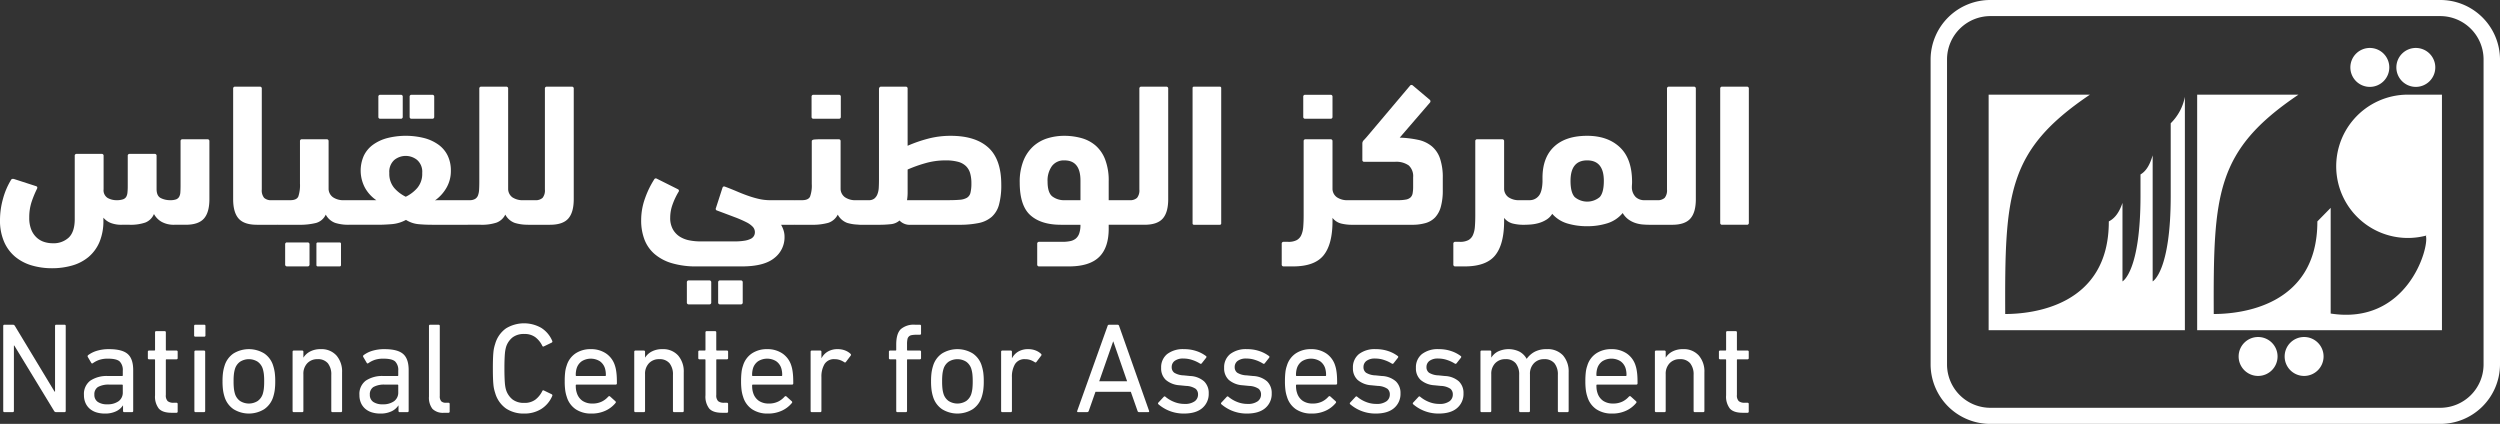 <svg xmlns="http://www.w3.org/2000/svg" xmlns:xlink="http://www.w3.org/1999/xlink" width="849.4" height="144.022" viewBox="0 0 849.4 144.022">
  <rect x="0" y="0" width="849.4" height="144.022" fill="#333333" stroke="none"/>
  <defs>
    <clipPath id="clip-path">
      <rect id="Rectangle_1725" data-name="Rectangle 1725" width="849.4" height="144.022" fill="#fff"/>
    </clipPath>
  </defs>
  <g id="Group_3949" data-name="Group 3949" transform="translate(0 0)">
    <g id="Group_3948" data-name="Group 3948" transform="translate(0 0)" clip-path="url(#clip-path)">
      <path id="Path_6649" data-name="Path 6649" d="M70.454,29.442H62.035a.61.61,0,0,0-.689.689V45.175c0,.919-.026,1.691-.069,2.313A3.5,3.5,0,0,1,60.862,49a2.022,2.022,0,0,1-1.035.861,5.6,5.6,0,0,1-2,.276,6.964,6.964,0,0,1-3.21-.723Q53.2,48.694,53.2,46.348V35.1a.611.611,0,0,0-.691-.691H44.094a.611.611,0,0,0-.691.691V45.244a21.487,21.487,0,0,1-.1,2.313,3.511,3.511,0,0,1-.447,1.482,2.069,2.069,0,0,1-1.139.828,6.536,6.536,0,0,1-2.1.276,6.19,6.19,0,0,1-3.036-.759,3.074,3.074,0,0,1-1.381-2.967V35.1a.611.611,0,0,0-.689-.691H26.084a.61.61,0,0,0-.691.691V56.56q0,4.277-2,6.245a7.54,7.54,0,0,1-5.521,1.966,9.437,9.437,0,0,1-2.864-.448,6.827,6.827,0,0,1-2.552-1.483,7.4,7.4,0,0,1-1.829-2.692,10.566,10.566,0,0,1-.689-4.071,16.768,16.768,0,0,1,.828-5.45,34.937,34.937,0,0,1,1.8-4.347.9.9,0,0,0,.1-.519c-.024-.159-.151-.284-.379-.378L4.831,42.966q-.759-.207-1.037.207A24.763,24.763,0,0,0,1,49.728a26.9,26.9,0,0,0-1,7.109,18.116,18.116,0,0,0,1.414,7.486,13.728,13.728,0,0,0,3.83,5.106,15.766,15.766,0,0,0,5.625,2.9,24.27,24.27,0,0,0,6.8.931,24.555,24.555,0,0,0,6.867-.931,15.083,15.083,0,0,0,5.554-2.9,13.551,13.551,0,0,0,3.692-5.037,18.428,18.428,0,0,0,1.347-7.417v-.9a6.125,6.125,0,0,0,2.483,1.794,9.84,9.84,0,0,0,3.725.622h2.692a15.249,15.249,0,0,0,5.347-.759,5.253,5.253,0,0,0,2.933-2.9,6.831,6.831,0,0,0,2.588,2.657,8.527,8.527,0,0,0,4.383,1H63.07q4.347,0,6.212-2.1T71.145,49.8V30.131a.611.611,0,0,0-.691-.689" transform="translate(0 17.876)" fill="#fff"/>
      <path id="Path_6650" data-name="Path 6650" d="M68.561,58.7V51.943a.611.611,0,0,0-.691-.691h-6.9a.609.609,0,0,0-.688.691V58.7a.609.609,0,0,0,.688.691h6.9a.612.612,0,0,0,.691-.691" transform="translate(36.601 31.118)" fill="#fff"/>
      <path id="Rectangle_1723" data-name="Rectangle 1723" d="M.429,0H7.922a.429.429,0,0,1,.429.429V7.712a.43.43,0,0,1-.43.43H.43A.43.43,0,0,1,0,7.712V.429A.429.429,0,0,1,.429,0Z" transform="translate(107.506 82.372)" fill="#fff"/>
      <path id="Path_6651" data-name="Path 6651" d="M87.288,28.181h6.97a.611.611,0,0,0,.691-.689V20.728a.611.611,0,0,0-.691-.689h-6.97a.609.609,0,0,0-.689.689v6.763a.609.609,0,0,0,.689.689" transform="translate(52.581 12.167)" fill="#fff"/>
      <path id="Path_6652" data-name="Path 6652" d="M80.678,28.181h6.9a.611.611,0,0,0,.691-.689V20.728a.611.611,0,0,0-.691-.689h-6.9a.61.61,0,0,0-.691.689v6.763a.61.61,0,0,0,.691.689" transform="translate(48.566 12.167)" fill="#fff"/>
      <path id="Path_6653" data-name="Path 6653" d="M141.755,61.793A5.939,5.939,0,0,0,145,64.621a14.8,14.8,0,0,0,4.362.609c.045,0,.076.013.122.013h7.452q4.349,0,6.21-2.105t1.864-6.589V19.01a.61.61,0,0,0-.689-.688H155.9a.609.609,0,0,0-.691.688V53.236a4.031,4.031,0,0,1-.792,2.864,3.447,3.447,0,0,1-2.52.794h-3.931a6.325,6.325,0,0,1-3.795-.966,3.587,3.587,0,0,1-1.451-2.761V19.01a.608.608,0,0,0-.688-.688h-8.42a.608.608,0,0,0-.689.688v31.6q0,1.519-.069,2.692a6.48,6.48,0,0,1-.381,1.967,2.356,2.356,0,0,1-1,1.207,3.6,3.6,0,0,1-1.863.415H119.016a9.1,9.1,0,0,0-1.14.069,13.45,13.45,0,0,0,3.867-4.245,11.313,11.313,0,0,0,1.517-5.831,11.594,11.594,0,0,0-1.07-5.106,9.917,9.917,0,0,0-3.07-3.692,14.739,14.739,0,0,0-4.831-2.277,25.771,25.771,0,0,0-12.7,0,14.708,14.708,0,0,0-4.831,2.277,9.921,9.921,0,0,0-3.071,3.692,12.433,12.433,0,0,0,.413,10.937,12.425,12.425,0,0,0,3.83,4.175H86.964a6.191,6.191,0,0,1-3.761-1,3.606,3.606,0,0,1-1.485-2.727V36.882a.608.608,0,0,0-.688-.688H72.68a.608.608,0,0,0-.689.688V51.235a12.182,12.182,0,0,1-.553,4.383q-.554,1.278-2.76,1.276H64.4c-.039,0-.069.008-.106.01s-.064-.01-.1-.01H62.33a3.443,3.443,0,0,1-2.518-.794,4.023,4.023,0,0,1-.794-2.864V19.01a.608.608,0,0,0-.689-.688H49.978a.608.608,0,0,0-.689.688V56.549q0,4.486,1.863,6.589t6.212,2.105h6.83c.04,0,.072-.006.111-.008s.061.008.095.008h7.107a22.609,22.609,0,0,0,5.969-.622,5.16,5.16,0,0,0,3.279-2.829A5.939,5.939,0,0,0,84,64.621a14.91,14.91,0,0,0,4.555.622H98.557q2,0,4.588-.207a12.089,12.089,0,0,0,4.865-1.448,9.626,9.626,0,0,0,4.209,1.448q2.208.207,4.693.207H133.4a15.906,15.906,0,0,0,5.349-.725,5.415,5.415,0,0,0,3-2.726m-29.881-9.074a12.248,12.248,0,0,1-3.933,3,12.272,12.272,0,0,1-3.934-3,7.443,7.443,0,0,1-1.655-5.071,5.38,5.38,0,0,1,1.691-4.417,6.146,6.146,0,0,1,7.763,0,5.322,5.322,0,0,1,1.726,4.417,7.436,7.436,0,0,1-1.657,5.071" transform="translate(29.927 11.124)" fill="#fff"/>
      <path id="Path_6654" data-name="Path 6654" d="M160.167,66.734V59.971a.612.612,0,0,0-.691-.691h-6.97a.609.609,0,0,0-.688.691v6.763a.609.609,0,0,0,.688.689h6.97a.611.611,0,0,0,.691-.689" transform="translate(92.18 35.993)" fill="#fff"/>
      <path id="Path_6655" data-name="Path 6655" d="M153.485,66.734V59.971a.612.612,0,0,0-.691-.691h-6.9a.61.61,0,0,0-.689.691v6.763a.609.609,0,0,0,.689.689h6.9a.611.611,0,0,0,.691-.689" transform="translate(88.165 35.993)" fill="#fff"/>
      <path id="Path_6656" data-name="Path 6656" d="M172.258,28.181h8.557a.61.61,0,0,0,.689-.689V20.728a.61.61,0,0,0-.689-.689h-8.557a.61.61,0,0,0-.691.689v6.763a.61.61,0,0,0,.691.689" transform="translate(104.171 12.167)" fill="#fff"/>
      <path id="Path_6657" data-name="Path 6657" d="M253.505,39.022q-4.38-4-12.8-4a29.928,29.928,0,0,0-7.8,1,46.585,46.585,0,0,0-6.832,2.38V19.011a.611.611,0,0,0-.691-.689h-8.349q-.552,0-.689.689V49.856q0,1.449-.069,2.724a7.217,7.217,0,0,1-.448,2.244,3.567,3.567,0,0,1-1.069,1.519,3.024,3.024,0,0,1-1.932.551h-4.277a6.2,6.2,0,0,1-3.762-1,3.6,3.6,0,0,1-1.483-2.726V36.883a.611.611,0,0,0-.689-.689h-6.348c-.506,0-1.094.024-1.76.069s-1,.252-1,.62v14.49a10.961,10.961,0,0,1-.587,4.314q-.586,1.208-2.724,1.207H187.92c-.043,0-.076.021-.117.023-.077,0-.146-.023-.228-.023h-8.144a17.243,17.243,0,0,1-3.828-.415,32.821,32.821,0,0,1-3.692-1.069q-1.866-.653-3.8-1.483t-4.14-1.655c-.415-.138-.689.024-.828.482l-2.208,6.832a.576.576,0,0,0,.413.826q3.52,1.314,5.969,2.244a38.528,38.528,0,0,1,3.968,1.724,7.608,7.608,0,0,1,2.208,1.588,2.7,2.7,0,0,1,.691,1.829A2.548,2.548,0,0,1,173.876,69a2.513,2.513,0,0,1-1.07,1,7.177,7.177,0,0,1-2.139.654,20.366,20.366,0,0,1-3.449.243H155.625A19.5,19.5,0,0,1,152,70.557a9.56,9.56,0,0,1-3.279-1.242,7.052,7.052,0,0,1-2.38-2.483,7.817,7.817,0,0,1-.932-4,13.267,13.267,0,0,1,.828-4.553,23.8,23.8,0,0,1,2-4.209.574.574,0,0,0-.206-.9l-7.039-3.52q-.689-.415-1.033.207a30.414,30.414,0,0,0-3.071,6.315,21.9,21.9,0,0,0-1.345,7.555,18.1,18.1,0,0,0,1.1,6.485,12.3,12.3,0,0,0,3.417,4.934,15.852,15.852,0,0,0,5.866,3.139,28.628,28.628,0,0,0,8.452,1.106h15.389q7.519,0,11-2.83a8.853,8.853,0,0,0,3.486-7.176,7.061,7.061,0,0,0-.413-2.485,9.755,9.755,0,0,0-.76-1.655h4.486c.037,0,.067-.008.1-.01s.064.01.1.01H193.3a20.054,20.054,0,0,0,5.8-.656,5.564,5.564,0,0,0,3.243-2.793,5.927,5.927,0,0,0,3.243,2.827,14.219,14.219,0,0,0,3.61.563,3.638,3.638,0,0,0,.667.059h6.279a36.8,36.8,0,0,0,4.278-.207,5.2,5.2,0,0,0,2.9-1.241,4.789,4.789,0,0,0,3.933,1.448h16.285a32.15,32.15,0,0,0,6.66-.587,9.652,9.652,0,0,0,4.45-2.105,8.512,8.512,0,0,0,2.485-4.174,25.281,25.281,0,0,0,.759-6.8q0-8.556-4.383-12.558m-6.072,15.32a2.753,2.753,0,0,1-1.207,1.724,5.75,5.75,0,0,1-2.518.689q-1.622.14-4.175.138H225.87a16.356,16.356,0,0,0,.207-2.69V46.475a45.637,45.637,0,0,1,5.969-2.139,24.664,24.664,0,0,1,6.866-.966,16,16,0,0,1,4.312.484,6.1,6.1,0,0,1,2.692,1.482,5.548,5.548,0,0,1,1.414,2.451,12.111,12.111,0,0,1,.413,3.311,13.267,13.267,0,0,1-.31,3.245" transform="translate(82.299 11.124)" fill="#fff"/>
      <path id="Path_6658" data-name="Path 6658" d="M245.8,66.555V65.243h12.142q4.349,0,6.212-2.1t1.863-6.591V19.011a.611.611,0,0,0-.689-.689H256.91a.611.611,0,0,0-.691.689V53.238a4.034,4.034,0,0,1-.792,2.864,3.452,3.452,0,0,1-2.518.792H245.8V50.478a19.951,19.951,0,0,0-1.209-7.419,11.949,11.949,0,0,0-3.277-4.76,12.482,12.482,0,0,0-4.831-2.52,21.84,21.84,0,0,0-5.8-.759,19.261,19.261,0,0,0-5.624.828,12.836,12.836,0,0,0-4.83,2.692,13.269,13.269,0,0,0-3.382,4.9,19.24,19.24,0,0,0-1.278,7.452q0,7.866,3.624,11.11t10.386,3.242h6.623a8.728,8.728,0,0,1-.415,2.935,3.965,3.965,0,0,1-1.172,1.758,4.389,4.389,0,0,1-1.9.861,12.448,12.448,0,0,1-2.588.243H222.2a.609.609,0,0,0-.689.689V78.7a.61.61,0,0,0,.689.691h10.075q6.967,0,10.247-3.176t3.279-9.659m-9.593-9.661h-5.313a6.652,6.652,0,0,1-4.243-1.276q-1.622-1.275-1.622-5.072a8.4,8.4,0,0,1,1.483-5.244,5.032,5.032,0,0,1,4.243-1.932q5.451,0,5.452,6.832Z" transform="translate(130.892 11.124)" fill="#fff"/>
      <path id="Rectangle_1724" data-name="Rectangle 1724" d="M.429,0H9.3a.43.43,0,0,1,.43.43V46.493a.43.43,0,0,1-.43.43H.43a.43.43,0,0,1-.43-.43V.429A.429.429,0,0,1,.429,0Z" transform="translate(405.188 29.445)" fill="#fff"/>
      <path id="Path_6659" data-name="Path 6659" d="M276.2,28.181h8.557a.61.61,0,0,0,.689-.689V20.728a.61.61,0,0,0-.689-.689H276.2a.611.611,0,0,0-.691.689v6.763a.611.611,0,0,0,.691.689" transform="translate(167.283 12.167)" fill="#fff"/>
      <path id="Path_6660" data-name="Path 6660" d="M323.093,62.945a8.649,8.649,0,0,0,1.932-3.623,20.764,20.764,0,0,0,.656-5.657V49.593a20.037,20.037,0,0,0-.932-6.625,9.355,9.355,0,0,0-2.793-4.172,10.767,10.767,0,0,0-4.589-2.175,34.715,34.715,0,0,0-6.315-.76L321.4,23.856a.707.707,0,0,0-.276-.966L315.4,18.059a.657.657,0,0,0-.9.207L299.874,35.587c-.276.323-.6.678-.968,1.07a1.656,1.656,0,0,0-.553,1.069v5.657a.611.611,0,0,0,.691.691H309.4a7.331,7.331,0,0,1,4.727,1.241,4.95,4.95,0,0,1,1.483,4v3.174a12.3,12.3,0,0,1-.174,2.276,2.536,2.536,0,0,1-.725,1.416,3.176,3.176,0,0,1-1.586.723,14.177,14.177,0,0,1-2.692.207H293.456a6.188,6.188,0,0,1-3.761-1,3.6,3.6,0,0,1-1.485-2.726V37.1a.611.611,0,0,0-.689-.689H279.1a.611.611,0,0,0-.691.689V62.36q0,2.136-.138,3.795a8.462,8.462,0,0,1-.654,2.793,3.668,3.668,0,0,1-1.554,1.726,5.922,5.922,0,0,1-2.9.587H271.65a.61.61,0,0,0-.691.691v6.967a.61.61,0,0,0,.691.691h3.174q7.312,0,10.35-3.761t3.036-11.626V63.117a5.391,5.391,0,0,0,2.83,1.9,15.1,15.1,0,0,0,3.933.448h20.287a16.072,16.072,0,0,0,4.589-.587,7.18,7.18,0,0,0,3.243-1.932" transform="translate(164.519 10.904)" fill="#fff"/>
      <path id="Path_6661" data-name="Path 6661" d="M387.766,63.14q1.866-2.1,1.864-6.591V19.011a.611.611,0,0,0-.689-.689h-8.418a.61.61,0,0,0-.691.689V53.238a4.034,4.034,0,0,1-.792,2.864,3.454,3.454,0,0,1-2.52.792h-4.347a4.228,4.228,0,0,1-2.967-1.069,4.718,4.718,0,0,1-1.311-3.348c0-.275.011-.563.035-.861s.034-.609.034-.932q0-7.866-4.14-11.766t-11.11-3.9q-7.314,0-11.247,3.692T337.532,49.3v1.381q-.14,3.59-1.414,4.9a3.916,3.916,0,0,1-2.866,1.31h-3.516a6.191,6.191,0,0,1-3.761-1,3.6,3.6,0,0,1-1.485-2.726V36.883a.61.61,0,0,0-.688-.689h-8.42a.61.61,0,0,0-.689.689V62.14q0,2.136-.138,3.795a8.5,8.5,0,0,1-.656,2.793,3.664,3.664,0,0,1-1.553,1.726,5.933,5.933,0,0,1-2.9.587h-1.517a.609.609,0,0,0-.691.689V78.7a.61.61,0,0,0,.691.691H311.1q7.312,0,10.352-3.761T324.49,64V62.9a5.4,5.4,0,0,0,2.83,1.9,15.152,15.152,0,0,0,3.929.448h0q1.034,0,2.343-.1a13.761,13.761,0,0,0,2.658-.484,10.182,10.182,0,0,0,2.586-1.138,5.928,5.928,0,0,0,2-2,10.94,10.94,0,0,0,5.141,3.277,23.054,23.054,0,0,0,6.728.932,22.506,22.506,0,0,0,6.866-1,10.975,10.975,0,0,0,5.211-3.484,7.136,7.136,0,0,0,1.932,2.174,8.766,8.766,0,0,0,2.347,1.207,10.692,10.692,0,0,0,2.554.518c.833.066,1.643.095,2.436.1.018,0,.029,0,.047,0h7.453q4.349,0,6.21-2.1M356.99,55.825a6.625,6.625,0,0,1-8.523,0q-1.415-1.555-1.414-5.485,0-6.972,5.659-6.97t5.659,6.97q0,3.932-1.381,5.485" transform="translate(186.548 11.124)" fill="#fff"/>
      <path id="Path_6662" data-name="Path 6662" d="M372.694,18.322h-8.348a.611.611,0,0,0-.691.689V64.554a.609.609,0,0,0,.691.689h8.348a.61.61,0,0,0,.691-.689V19.011a.611.611,0,0,0-.691-.689" transform="translate(220.802 11.124)" fill="#fff"/>
      <path id="Path_6663" data-name="Path 6663" d="M21.473,68.647H18.722a.386.386,0,0,0-.436.437V91.36h-.175L4.659,69.084a.769.769,0,0,0-.743-.437H1.122a.388.388,0,0,0-.439.437V97.91a.386.386,0,0,0,.439.436H3.873a.385.385,0,0,0,.436-.436V75.723h.132l13.5,22.187a.765.765,0,0,0,.743.436h2.795a.386.386,0,0,0,.437-.436V69.084a.387.387,0,0,0-.437-.437" transform="translate(0.415 41.68)" fill="#fff"/>
      <path id="Path_6664" data-name="Path 6664" d="M26.266,73.811a13.813,13.813,0,0,0-4.148.567,9.452,9.452,0,0,0-2.972,1.487.483.483,0,0,0-.087.611l1.18,2.009q.219.35.612.043a8.445,8.445,0,0,1,2.094-1.07,9.082,9.082,0,0,1,2.972-.415q2.924,0,3.975.961a4.1,4.1,0,0,1,1.048,3.145v1.528a.232.232,0,0,1-.262.262h-4.76a10.039,10.039,0,0,0-6.006,1.572A5.642,5.642,0,0,0,17.75,89.4a6.482,6.482,0,0,0,.546,2.751,5.555,5.555,0,0,0,1.485,1.964A6.274,6.274,0,0,0,22.007,95.3a9.47,9.47,0,0,0,2.774.392,8.57,8.57,0,0,0,3.931-.788,5.64,5.64,0,0,0,2.271-1.964h.043v1.834a.387.387,0,0,0,.437.437h2.578a.386.386,0,0,0,.436-.437V80.929q0-3.843-1.879-5.48t-6.332-1.638M30.94,88.443a3.6,3.6,0,0,1-1.4,3.036,6.261,6.261,0,0,1-3.886,1.07,5.419,5.419,0,0,1-3.234-.831,2.835,2.835,0,0,1-1.135-2.446,2.886,2.886,0,0,1,1.223-2.6,7.445,7.445,0,0,1,3.975-.808h4.193a.233.233,0,0,1,.262.264Z" transform="translate(10.777 44.816)" fill="#fff"/>
      <path id="Path_6665" data-name="Path 6665" d="M40.95,76.6H37.633a.232.232,0,0,1-.264-.262v-5.9a.386.386,0,0,0-.437-.437H34.138a.387.387,0,0,0-.437.437v5.9a.232.232,0,0,1-.262.262H31.692a.385.385,0,0,0-.436.436v2.1a.386.386,0,0,0,.436.437h1.747a.231.231,0,0,1,.262.262V91.8a6.608,6.608,0,0,0,1.289,4.521q1.287,1.418,4.346,1.418H40.95a.385.385,0,0,0,.437-.436V94.771a.386.386,0,0,0-.437-.437h-.916A3.077,3.077,0,0,1,38,93.787a2.741,2.741,0,0,1-.633-2.118V79.834a.232.232,0,0,1,.264-.262H40.95a.386.386,0,0,0,.437-.437v-2.1a.386.386,0,0,0-.437-.436" transform="translate(18.978 42.505)" fill="#fff"/>
      <path id="Path_6666" data-name="Path 6666" d="M44.325,74.11H41.53a.386.386,0,0,0-.437.436V94.593a.386.386,0,0,0,.437.437h2.795a.386.386,0,0,0,.436-.437V74.546a.385.385,0,0,0-.436-.436" transform="translate(24.951 44.997)" fill="#fff"/>
      <path id="Path_6667" data-name="Path 6667" d="M44.446,68.647H41.475a.387.387,0,0,0-.436.437v3.189a.385.385,0,0,0,.436.436h2.972a.384.384,0,0,0,.436-.436V69.084a.386.386,0,0,0-.436-.437" transform="translate(24.918 41.68)" fill="#fff"/>
      <path id="Path_6668" data-name="Path 6668" d="M64.252,79.444a7.73,7.73,0,0,0-3.036-4.171,10.044,10.044,0,0,0-10.439,0,7.722,7.722,0,0,0-3.036,4.171,14.242,14.242,0,0,0-.524,2.271,21.372,21.372,0,0,0-.174,3.013,21.867,21.867,0,0,0,.174,3.036,14.063,14.063,0,0,0,.524,2.292,7.821,7.821,0,0,0,3.036,4.15,9.914,9.914,0,0,0,10.439,0,7.829,7.829,0,0,0,3.036-4.15,14.4,14.4,0,0,0,.524-2.292,21.866,21.866,0,0,0,.174-3.036,21.372,21.372,0,0,0-.174-3.013,14.6,14.6,0,0,0-.524-2.271M61.084,87.2a10.564,10.564,0,0,1-.37,1.813,4.664,4.664,0,0,1-1.747,2.424,5.607,5.607,0,0,1-5.942,0,4.656,4.656,0,0,1-1.747-2.424,10.564,10.564,0,0,1-.37-1.813,22,22,0,0,1-.109-2.469,21.407,21.407,0,0,1,.109-2.446,10.661,10.661,0,0,1,.37-1.79,4.649,4.649,0,0,1,1.747-2.424,5.607,5.607,0,0,1,5.942,0,4.658,4.658,0,0,1,1.747,2.424,10.661,10.661,0,0,1,.37,1.79,21.787,21.787,0,0,1,.109,2.446,22.4,22.4,0,0,1-.109,2.469" transform="translate(28.564 44.816)" fill="#fff"/>
      <path id="Path_6669" data-name="Path 6669" d="M71.419,73.811a7.5,7.5,0,0,0-3.626.807,5.735,5.735,0,0,0-2.228,2.031h-.043V74.727a.386.386,0,0,0-.436-.436h-2.8a.385.385,0,0,0-.436.436V94.775a.385.385,0,0,0,.436.436h2.8a.385.385,0,0,0,.436-.436V82.327a5.132,5.132,0,0,1,1.332-3.733,4.611,4.611,0,0,1,3.471-1.377,4.3,4.3,0,0,1,3.516,1.4A6,6,0,0,1,75,82.546V94.775a.384.384,0,0,0,.436.436h2.795a.386.386,0,0,0,.437-.436v-13.1a8.248,8.248,0,0,0-1.922-5.723,6.791,6.791,0,0,0-5.328-2.139" transform="translate(37.557 44.816)" fill="#fff"/>
      <path id="Path_6670" data-name="Path 6670" d="M84.5,73.811a13.813,13.813,0,0,0-4.148.567,9.453,9.453,0,0,0-2.972,1.487.483.483,0,0,0-.087.611l1.18,2.009q.219.35.612.043a8.444,8.444,0,0,1,2.094-1.07,9.082,9.082,0,0,1,2.972-.415q2.924,0,3.975.961a4.1,4.1,0,0,1,1.048,3.145v1.528a.232.232,0,0,1-.262.262h-4.76a10.039,10.039,0,0,0-6.006,1.572A5.642,5.642,0,0,0,75.985,89.4a6.482,6.482,0,0,0,.546,2.751,5.556,5.556,0,0,0,1.485,1.964A6.274,6.274,0,0,0,80.242,95.3a9.47,9.47,0,0,0,2.774.392,8.57,8.57,0,0,0,3.931-.788,5.64,5.64,0,0,0,2.271-1.964h.043v1.834a.387.387,0,0,0,.437.437h2.578a.386.386,0,0,0,.436-.437V80.929q0-3.843-1.879-5.48T84.5,73.811m4.674,14.632a3.6,3.6,0,0,1-1.4,3.036,6.261,6.261,0,0,1-3.886,1.07,5.419,5.419,0,0,1-3.234-.831,2.835,2.835,0,0,1-1.135-2.446,2.886,2.886,0,0,1,1.223-2.6,7.445,7.445,0,0,1,3.975-.808h4.193a.233.233,0,0,1,.262.264Z" transform="translate(46.136 44.816)" fill="#fff"/>
      <path id="Path_6671" data-name="Path 6671" d="M97.282,95.159h-.831a2.178,2.178,0,0,1-1.593-.5,2.545,2.545,0,0,1-.5-1.813V69.084a.388.388,0,0,0-.439-.437H91.123a.387.387,0,0,0-.437.437V93.062a6.175,6.175,0,0,0,1.181,4.171,5.011,5.011,0,0,0,3.93,1.332h1.485a.385.385,0,0,0,.436-.436V95.594a.385.385,0,0,0-.436-.436" transform="translate(55.062 41.68)" fill="#fff"/>
      <path id="Path_6672" data-name="Path 6672" d="M108.274,78.721a11.718,11.718,0,0,1,.175-1.353q.108-.545.241-1.025a6.75,6.75,0,0,1,2.228-3.232,6.285,6.285,0,0,1,3.93-1.136,6.046,6.046,0,0,1,3.8,1.114,8.179,8.179,0,0,1,2.316,2.859.385.385,0,0,0,.611.219l2.62-1.266a.424.424,0,0,0,.177-.566,9.677,9.677,0,0,0-3.735-4.434,11.794,11.794,0,0,0-11.99.175,9.679,9.679,0,0,0-3.668,5.263,12.94,12.94,0,0,0-.371,1.331,12.605,12.605,0,0,0-.241,1.617q-.087.938-.132,2.248t-.042,3.145q0,1.835.042,3.144t.132,2.248a12.518,12.518,0,0,0,.241,1.617,12.97,12.97,0,0,0,.371,1.332,9.685,9.685,0,0,0,3.668,5.263,10.754,10.754,0,0,0,6.2,1.725,10.639,10.639,0,0,0,5.787-1.551,9.672,9.672,0,0,0,3.735-4.433.427.427,0,0,0-.177-.567l-2.62-1.266a.386.386,0,0,0-.611.219,8.17,8.17,0,0,1-2.316,2.861,6.045,6.045,0,0,1-3.8,1.112,6.285,6.285,0,0,1-3.93-1.135,6.766,6.766,0,0,1-2.228-3.232,9.782,9.782,0,0,1-.241-1,12.543,12.543,0,0,1-.175-1.376c-.042-.538-.08-1.207-.108-2.009s-.045-1.782-.045-2.948.014-2.147.045-2.949.066-1.469.108-2.009" transform="translate(63.263 41.499)" fill="#fff"/>
      <path id="Path_6673" data-name="Path 6673" d="M136.94,81.76c-.059-.464-.125-.881-.2-1.246a9.045,9.045,0,0,0-.284-1.07,7.72,7.72,0,0,0-3.036-4.171,9.02,9.02,0,0,0-5.175-1.463,9.112,9.112,0,0,0-5.175,1.442,7.61,7.61,0,0,0-3.036,4.192,10.057,10.057,0,0,0-.5,2.207,25.708,25.708,0,0,0-.153,3.078,22.354,22.354,0,0,0,.174,3.058,11.859,11.859,0,0,0,.524,2.228,7.727,7.727,0,0,0,3.036,4.214,9.32,9.32,0,0,0,5.35,1.464,10.945,10.945,0,0,0,4.826-1,9.557,9.557,0,0,0,3.341-2.578.4.4,0,0,0-.043-.611l-1.79-1.617c-.2-.174-.423-.146-.657.088a6.95,6.95,0,0,1-2.183,1.659,7.064,7.064,0,0,1-3.187.656,5.881,5.881,0,0,1-3.32-.9,5.048,5.048,0,0,1-1.966-2.729,6.691,6.691,0,0,1-.262-1.093,9.6,9.6,0,0,1-.087-1.442.232.232,0,0,1,.262-.262h13.233c.32,0,.481-.146.481-.436,0-.786-.016-1.479-.043-2.075s-.074-1.128-.132-1.594M133.1,82.94h-9.7a.232.232,0,0,1-.262-.262,7.587,7.587,0,0,1,.305-2.359,4.585,4.585,0,0,1,1.769-2.424,5.833,5.833,0,0,1,6.07,0,4.6,4.6,0,0,1,1.77,2.424,7.636,7.636,0,0,1,.305,2.359.232.232,0,0,1-.262.262" transform="translate(72.486 44.816)" fill="#fff"/>
      <path id="Path_6674" data-name="Path 6674" d="M143.648,73.811a7.5,7.5,0,0,0-3.626.807,5.735,5.735,0,0,0-2.228,2.031h-.043V74.727a.386.386,0,0,0-.436-.436h-2.8a.385.385,0,0,0-.436.436V94.775a.385.385,0,0,0,.436.436h2.8a.385.385,0,0,0,.436-.436V82.327a5.132,5.132,0,0,1,1.332-3.733,4.611,4.611,0,0,1,3.471-1.377,4.3,4.3,0,0,1,3.517,1.4,6,6,0,0,1,1.159,3.931V94.775a.384.384,0,0,0,.436.436h2.795a.386.386,0,0,0,.437-.436v-13.1a8.248,8.248,0,0,0-1.922-5.723,6.791,6.791,0,0,0-5.328-2.139" transform="translate(81.412 44.816)" fill="#fff"/>
      <path id="Path_6675" data-name="Path 6675" d="M157.311,76.6h-3.317a.232.232,0,0,1-.264-.262v-5.9a.386.386,0,0,0-.437-.437H150.5a.387.387,0,0,0-.437.437v5.9a.232.232,0,0,1-.262.262h-1.747a.385.385,0,0,0-.436.436v2.1a.386.386,0,0,0,.436.437H149.8a.231.231,0,0,1,.262.262V91.8a6.608,6.608,0,0,0,1.289,4.521q1.287,1.418,4.346,1.418h1.615a.385.385,0,0,0,.437-.436V94.771a.386.386,0,0,0-.437-.437H156.4a3.077,3.077,0,0,1-2.031-.546,2.742,2.742,0,0,1-.633-2.118V79.834a.232.232,0,0,1,.264-.262h3.317a.386.386,0,0,0,.437-.437v-2.1a.386.386,0,0,0-.437-.436" transform="translate(89.629 42.505)" fill="#fff"/>
      <path id="Path_6676" data-name="Path 6676" d="M174.223,81.76c-.059-.464-.125-.881-.2-1.246a9.039,9.039,0,0,0-.284-1.07,7.72,7.72,0,0,0-3.036-4.171,9.02,9.02,0,0,0-5.175-1.463,9.112,9.112,0,0,0-5.175,1.442,7.61,7.61,0,0,0-3.036,4.192,10.059,10.059,0,0,0-.5,2.207,25.7,25.7,0,0,0-.153,3.078,22.354,22.354,0,0,0,.174,3.058,11.859,11.859,0,0,0,.524,2.228,7.726,7.726,0,0,0,3.036,4.214,9.319,9.319,0,0,0,5.35,1.464,10.945,10.945,0,0,0,4.826-1,9.557,9.557,0,0,0,3.341-2.578.4.4,0,0,0-.043-.611l-1.79-1.617c-.2-.174-.423-.146-.657.088a6.95,6.95,0,0,1-2.183,1.659,7.064,7.064,0,0,1-3.187.656,5.881,5.881,0,0,1-3.32-.9,5.048,5.048,0,0,1-1.966-2.729,6.693,6.693,0,0,1-.262-1.093,9.6,9.6,0,0,1-.087-1.442.232.232,0,0,1,.262-.262h13.233c.32,0,.481-.146.481-.436,0-.786-.016-1.479-.043-2.075s-.074-1.128-.132-1.594m-3.843,1.18h-9.7a.232.232,0,0,1-.262-.262,7.587,7.587,0,0,1,.305-2.359,4.585,4.585,0,0,1,1.77-2.424,5.833,5.833,0,0,1,6.07,0,4.6,4.6,0,0,1,1.769,2.424,7.636,7.636,0,0,1,.305,2.359.232.232,0,0,1-.262.262" transform="translate(95.124 44.816)" fill="#fff"/>
      <path id="Path_6677" data-name="Path 6677" d="M183.007,74.226a6.769,6.769,0,0,0-2.38-.415,6.515,6.515,0,0,0-3.473.85,5.6,5.6,0,0,0-2.075,2.208h-.043V74.727a.386.386,0,0,0-.436-.436h-2.8a.385.385,0,0,0-.436.436V94.775a.386.386,0,0,0,.436.437h2.8a.386.386,0,0,0,.436-.437V83.332a8.3,8.3,0,0,1,1.048-4.433,3.756,3.756,0,0,1,3.452-1.683,5.381,5.381,0,0,1,1.7.262,6.779,6.779,0,0,1,1.53.743.383.383,0,0,0,.609-.085L184.994,76a.432.432,0,0,0-.087-.612,5.584,5.584,0,0,0-1.9-1.157" transform="translate(104.05 44.816)" fill="#fff"/>
      <path id="Path_6678" data-name="Path 6678" d="M198.4,68.647h-1.615a6.709,6.709,0,0,0-4.828,1.508q-1.548,1.507-1.551,5.22v1.79a.231.231,0,0,1-.26.262h-1.79a.386.386,0,0,0-.437.436v2.1a.386.386,0,0,0,.437.437h1.79a.231.231,0,0,1,.26.262V97.91a.387.387,0,0,0,.439.436h2.795a.386.386,0,0,0,.437-.436V80.659a.232.232,0,0,1,.264-.262h4.06a.386.386,0,0,0,.436-.437v-2.1a.385.385,0,0,0-.436-.436h-4.06a.232.232,0,0,1-.264-.262V75.2a7.544,7.544,0,0,1,.132-1.572,1.695,1.695,0,0,1,1.44-1.443,8.046,8.046,0,0,1,1.615-.13H198.4a.385.385,0,0,0,.436-.436V69.084a.386.386,0,0,0-.436-.437" transform="translate(114.098 41.68)" fill="#fff"/>
      <path id="Path_6679" data-name="Path 6679" d="M214.038,79.444A7.73,7.73,0,0,0,211,75.274a10.044,10.044,0,0,0-10.439,0,7.722,7.722,0,0,0-3.036,4.171A14.239,14.239,0,0,0,197,81.715a21.368,21.368,0,0,0-.174,3.013A21.863,21.863,0,0,0,197,87.764a14.059,14.059,0,0,0,.524,2.292,7.82,7.82,0,0,0,3.036,4.15,9.914,9.914,0,0,0,10.439,0,7.829,7.829,0,0,0,3.036-4.15,14.411,14.411,0,0,0,.524-2.292,21.869,21.869,0,0,0,.174-3.036,21.374,21.374,0,0,0-.174-3.013,14.606,14.606,0,0,0-.524-2.271M210.87,87.2a10.565,10.565,0,0,1-.37,1.813,4.664,4.664,0,0,1-1.747,2.424,5.607,5.607,0,0,1-5.942,0,4.655,4.655,0,0,1-1.747-2.424,10.563,10.563,0,0,1-.37-1.813,22,22,0,0,1-.109-2.469,21.4,21.4,0,0,1,.109-2.446,10.659,10.659,0,0,1,.37-1.79,4.649,4.649,0,0,1,1.747-2.424,5.607,5.607,0,0,1,5.942,0,4.658,4.658,0,0,1,1.747,2.424,10.661,10.661,0,0,1,.37,1.79,21.794,21.794,0,0,1,.109,2.446,22.4,22.4,0,0,1-.109,2.469" transform="translate(119.51 44.816)" fill="#fff"/>
      <path id="Path_6680" data-name="Path 6680" d="M223.28,74.226a6.769,6.769,0,0,0-2.38-.415,6.515,6.515,0,0,0-3.473.85,5.6,5.6,0,0,0-2.075,2.208h-.043V74.727a.386.386,0,0,0-.436-.436h-2.8a.385.385,0,0,0-.436.436V94.775a.386.386,0,0,0,.436.437h2.8a.386.386,0,0,0,.436-.437V83.332a8.3,8.3,0,0,1,1.048-4.433,3.756,3.756,0,0,1,3.452-1.683,5.381,5.381,0,0,1,1.7.262,6.778,6.778,0,0,1,1.53.743.383.383,0,0,0,.609-.085L225.267,76a.432.432,0,0,0-.087-.612,5.584,5.584,0,0,0-1.9-1.157" transform="translate(128.503 44.816)" fill="#fff"/>
      <path id="Path_6681" data-name="Path 6681" d="M241.409,68.647H238.57a.526.526,0,0,0-.524.437L227.74,97.91q-.133.436.305.436H231.1a.591.591,0,0,0,.567-.436l2.271-6.464h12.012l2.271,6.464a.546.546,0,0,0,.567.436h3.057c.291,0,.394-.145.305-.436L241.978,69.084a.552.552,0,0,0-.569-.437m-6.2,19.217,4.719-13.494h.085l4.674,13.494Z" transform="translate(138.259 41.68)" fill="#fff"/>
      <path id="Path_6682" data-name="Path 6682" d="M255.747,82.94l-2.184-.22a6.555,6.555,0,0,1-3.232-.894,2.314,2.314,0,0,1-.873-1.943,2.542,2.542,0,0,1,1-2.075,4.658,4.658,0,0,1,2.97-.808,9.422,9.422,0,0,1,3.123.524,11.677,11.677,0,0,1,2.51,1.178.424.424,0,0,0,.611-.085l1.485-1.879c.177-.262.146-.464-.087-.611a11.256,11.256,0,0,0-3.211-1.66,12.851,12.851,0,0,0-4.214-.656,8.774,8.774,0,0,0-5.742,1.681,5.755,5.755,0,0,0-2.031,4.695,5.317,5.317,0,0,0,1.573,4.061,7.9,7.9,0,0,0,4.672,1.835l2.228.219a6.182,6.182,0,0,1,3.254.982,2.477,2.477,0,0,1,.807,1.945,2.793,2.793,0,0,1-1.135,2.293,5.529,5.529,0,0,1-3.451.894,9.294,9.294,0,0,1-3.6-.7,10.69,10.69,0,0,1-2.861-1.7.383.383,0,0,0-.612,0l-1.789,1.922a.383.383,0,0,0,0,.612,13.158,13.158,0,0,0,3.428,2.117,13.063,13.063,0,0,0,2.38.743,13.366,13.366,0,0,0,2.838.284q4.105,0,6.268-1.877a6.272,6.272,0,0,0,2.162-4.981,5.449,5.449,0,0,0-1.551-4.061,7.593,7.593,0,0,0-4.738-1.834" transform="translate(148.64 44.816)" fill="#fff"/>
      <path id="Path_6683" data-name="Path 6683" d="M269.063,82.94l-2.184-.22a6.555,6.555,0,0,1-3.232-.894,2.314,2.314,0,0,1-.873-1.943,2.542,2.542,0,0,1,1-2.075,4.658,4.658,0,0,1,2.97-.808,9.422,9.422,0,0,1,3.123.524,11.678,11.678,0,0,1,2.51,1.178.423.423,0,0,0,.611-.085l1.485-1.879c.177-.262.146-.464-.087-.611a11.256,11.256,0,0,0-3.211-1.66,12.85,12.85,0,0,0-4.214-.656,8.774,8.774,0,0,0-5.742,1.681,5.755,5.755,0,0,0-2.031,4.695,5.317,5.317,0,0,0,1.573,4.061,7.9,7.9,0,0,0,4.672,1.835l2.228.219a6.182,6.182,0,0,1,3.254.982,2.477,2.477,0,0,1,.807,1.945,2.793,2.793,0,0,1-1.135,2.293,5.529,5.529,0,0,1-3.451.894,9.294,9.294,0,0,1-3.6-.7,10.69,10.69,0,0,1-2.861-1.7.383.383,0,0,0-.612,0l-1.789,1.922a.383.383,0,0,0,0,.612,13.157,13.157,0,0,0,3.428,2.117,13.062,13.062,0,0,0,2.38.743,13.366,13.366,0,0,0,2.838.284q4.105,0,6.268-1.877a6.272,6.272,0,0,0,2.162-4.981,5.449,5.449,0,0,0-1.551-4.061,7.593,7.593,0,0,0-4.738-1.834" transform="translate(156.725 44.816)" fill="#fff"/>
      <path id="Path_6684" data-name="Path 6684" d="M289.2,81.76c-.06-.464-.125-.881-.2-1.246a9.063,9.063,0,0,0-.284-1.07,7.721,7.721,0,0,0-3.036-4.171,9.02,9.02,0,0,0-5.175-1.463,9.112,9.112,0,0,0-5.175,1.442,7.61,7.61,0,0,0-3.036,4.192,10.058,10.058,0,0,0-.5,2.207,25.707,25.707,0,0,0-.153,3.078,22.35,22.35,0,0,0,.174,3.058,11.858,11.858,0,0,0,.524,2.228,7.727,7.727,0,0,0,3.036,4.214,9.32,9.32,0,0,0,5.35,1.464,10.945,10.945,0,0,0,4.826-1,9.558,9.558,0,0,0,3.341-2.578.4.4,0,0,0-.043-.611l-1.79-1.617c-.2-.174-.423-.146-.657.088a6.949,6.949,0,0,1-2.183,1.659,7.064,7.064,0,0,1-3.187.656,5.881,5.881,0,0,1-3.32-.9,5.048,5.048,0,0,1-1.966-2.729,6.7,6.7,0,0,1-.262-1.093,9.609,9.609,0,0,1-.087-1.442.232.232,0,0,1,.262-.262h13.234c.32,0,.48-.146.48-.436,0-.786-.016-1.479-.043-2.075s-.074-1.128-.132-1.594m-3.843,1.18h-9.7a.232.232,0,0,1-.262-.262,7.587,7.587,0,0,1,.305-2.359,4.585,4.585,0,0,1,1.769-2.424,5.833,5.833,0,0,1,6.07,0,4.6,4.6,0,0,1,1.77,2.424,7.638,7.638,0,0,1,.305,2.359.232.232,0,0,1-.262.262" transform="translate(164.934 44.816)" fill="#fff"/>
      <path id="Path_6685" data-name="Path 6685" d="M296.291,82.94l-2.184-.22a6.555,6.555,0,0,1-3.232-.894A2.314,2.314,0,0,1,290,79.883a2.542,2.542,0,0,1,1-2.075,4.658,4.658,0,0,1,2.97-.808,9.422,9.422,0,0,1,3.123.524,11.679,11.679,0,0,1,2.51,1.178.423.423,0,0,0,.611-.085l1.485-1.879c.177-.262.146-.464-.087-.611a11.257,11.257,0,0,0-3.211-1.66,12.85,12.85,0,0,0-4.214-.656,8.774,8.774,0,0,0-5.742,1.681,5.755,5.755,0,0,0-2.031,4.695,5.317,5.317,0,0,0,1.573,4.061,7.9,7.9,0,0,0,4.672,1.835l2.228.219a6.182,6.182,0,0,1,3.255.982,2.477,2.477,0,0,1,.807,1.945,2.793,2.793,0,0,1-1.135,2.293,5.529,5.529,0,0,1-3.451.894,9.294,9.294,0,0,1-3.6-.7,10.689,10.689,0,0,1-2.861-1.7.383.383,0,0,0-.612,0L285.5,91.937a.383.383,0,0,0,0,.612,13.156,13.156,0,0,0,3.428,2.117,13.064,13.064,0,0,0,2.38.743,13.366,13.366,0,0,0,2.838.284q4.105,0,6.268-1.877a6.273,6.273,0,0,0,2.162-4.981,5.449,5.449,0,0,0-1.551-4.061,7.593,7.593,0,0,0-4.738-1.834" transform="translate(173.258 44.816)" fill="#fff"/>
      <path id="Path_6686" data-name="Path 6686" d="M309.607,82.94l-2.184-.22a6.555,6.555,0,0,1-3.232-.894,2.314,2.314,0,0,1-.873-1.943,2.542,2.542,0,0,1,1-2.075,4.658,4.658,0,0,1,2.97-.808,9.421,9.421,0,0,1,3.123.524,11.678,11.678,0,0,1,2.51,1.178.423.423,0,0,0,.611-.085l1.485-1.879c.177-.262.146-.464-.087-.611a11.255,11.255,0,0,0-3.211-1.66,12.85,12.85,0,0,0-4.214-.656,8.774,8.774,0,0,0-5.742,1.681,5.755,5.755,0,0,0-2.031,4.695,5.317,5.317,0,0,0,1.573,4.061,7.9,7.9,0,0,0,4.672,1.835l2.228.219a6.182,6.182,0,0,1,3.255.982,2.477,2.477,0,0,1,.807,1.945,2.793,2.793,0,0,1-1.135,2.293,5.529,5.529,0,0,1-3.451.894,9.294,9.294,0,0,1-3.6-.7,10.689,10.689,0,0,1-2.861-1.7.383.383,0,0,0-.612,0l-1.789,1.922a.383.383,0,0,0,0,.612,13.157,13.157,0,0,0,3.428,2.117,13.063,13.063,0,0,0,2.38.743,13.366,13.366,0,0,0,2.838.284q4.106,0,6.268-1.877a6.272,6.272,0,0,0,2.162-4.981,5.449,5.449,0,0,0-1.551-4.061,7.593,7.593,0,0,0-4.738-1.834" transform="translate(181.343 44.816)" fill="#fff"/>
      <path id="Path_6687" data-name="Path 6687" d="M335.466,73.811a8.512,8.512,0,0,0-4.04.873,7.866,7.866,0,0,0-2.729,2.4h-.043a6.093,6.093,0,0,0-2.425-2.425,8.491,8.491,0,0,0-7.316-.043,5.735,5.735,0,0,0-2.228,2.031h-.043V74.727a.386.386,0,0,0-.436-.436h-2.8a.385.385,0,0,0-.436.436V94.775a.385.385,0,0,0,.436.436h2.8a.385.385,0,0,0,.436-.436V82.327a5.133,5.133,0,0,1,1.332-3.733,4.611,4.611,0,0,1,3.472-1.377,4.3,4.3,0,0,1,3.517,1.4,6,6,0,0,1,1.159,3.931V94.775a.384.384,0,0,0,.436.436h2.795a.386.386,0,0,0,.437-.436V82.327a5.085,5.085,0,0,1,1.355-3.733,4.624,4.624,0,0,1,3.449-1.377,4.3,4.3,0,0,1,3.517,1.4,6,6,0,0,1,1.157,3.931V94.775a.385.385,0,0,0,.437.436H342.5a.385.385,0,0,0,.436-.436v-13.1a8.306,8.306,0,0,0-1.9-5.723,7.056,7.056,0,0,0-5.569-2.139" transform="translate(190.03 44.816)" fill="#fff"/>
      <path id="Path_6688" data-name="Path 6688" d="M352.706,81.76c-.059-.464-.125-.881-.2-1.246a9.033,9.033,0,0,0-.284-1.07,7.72,7.72,0,0,0-3.036-4.171,9.02,9.02,0,0,0-5.175-1.463,9.111,9.111,0,0,0-5.175,1.442,7.61,7.61,0,0,0-3.036,4.192,10.061,10.061,0,0,0-.5,2.207,25.707,25.707,0,0,0-.153,3.078,22.356,22.356,0,0,0,.174,3.058,11.86,11.86,0,0,0,.524,2.228,7.727,7.727,0,0,0,3.036,4.214,9.32,9.32,0,0,0,5.35,1.464,10.945,10.945,0,0,0,4.826-1A9.557,9.557,0,0,0,352.4,92.11a.4.4,0,0,0-.043-.611l-1.79-1.617c-.2-.174-.423-.146-.657.088a6.949,6.949,0,0,1-2.183,1.659,7.064,7.064,0,0,1-3.187.656,5.881,5.881,0,0,1-3.32-.9,5.048,5.048,0,0,1-1.966-2.729,6.69,6.69,0,0,1-.262-1.093,9.6,9.6,0,0,1-.087-1.442.232.232,0,0,1,.262-.262H352.4c.32,0,.481-.146.481-.436,0-.786-.016-1.479-.043-2.075s-.074-1.128-.132-1.594m-3.843,1.18h-9.7a.232.232,0,0,1-.262-.262,7.587,7.587,0,0,1,.305-2.359,4.585,4.585,0,0,1,1.77-2.424,5.833,5.833,0,0,1,6.07,0,4.6,4.6,0,0,1,1.77,2.424,7.635,7.635,0,0,1,.305,2.359.232.232,0,0,1-.262.262" transform="translate(203.494 44.816)" fill="#fff"/>
      <path id="Path_6689" data-name="Path 6689" d="M359.414,73.811a7.5,7.5,0,0,0-3.626.807,5.735,5.735,0,0,0-2.228,2.031h-.043V74.727a.386.386,0,0,0-.436-.436h-2.8a.385.385,0,0,0-.436.436V94.775a.385.385,0,0,0,.436.436h2.8a.385.385,0,0,0,.436-.436V82.327a5.132,5.132,0,0,1,1.332-3.733,4.611,4.611,0,0,1,3.471-1.377,4.3,4.3,0,0,1,3.517,1.4A6,6,0,0,1,363,82.546V94.775a.384.384,0,0,0,.436.436h2.795a.386.386,0,0,0,.437-.436v-13.1a8.248,8.248,0,0,0-1.922-5.723,6.791,6.791,0,0,0-5.328-2.139" transform="translate(212.42 44.816)" fill="#fff"/>
      <path id="Path_6690" data-name="Path 6690" d="M373.078,76.6H369.76a.232.232,0,0,1-.264-.262v-5.9a.386.386,0,0,0-.437-.437h-2.795a.387.387,0,0,0-.437.437v5.9a.232.232,0,0,1-.262.262h-1.747a.385.385,0,0,0-.436.436v2.1a.386.386,0,0,0,.436.437h1.747a.231.231,0,0,1,.262.262V91.8a6.608,6.608,0,0,0,1.289,4.521q1.287,1.418,4.346,1.418h1.615a.385.385,0,0,0,.437-.436V94.771a.386.386,0,0,0-.437-.437h-.916a3.077,3.077,0,0,1-2.031-.546,2.741,2.741,0,0,1-.633-2.118V79.834a.232.232,0,0,1,.264-.262h3.317a.386.386,0,0,0,.437-.437v-2.1a.386.386,0,0,0-.437-.436" transform="translate(220.637 42.505)" fill="#fff"/>
      <path id="Path_6691" data-name="Path 6691" d="M420.4,26h34.422c-28.108,18.952-28.952,33.677-28.789,74.529,8.581,0,35.25-2.332,35.2-31.46,1.495-.779,3.266-2.242,4.643-6.287V89.456s6.122-3.271,6.123-29.008V53.115c2.281-1.334,3.356-3.947,4.132-6.485V89.456s6.131-3.271,6.131-29.008V35.727a17.182,17.182,0,0,0,4.815-8.974v79.279H420.4Zm91.554,82.345a6.613,6.613,0,1,1-6.615,6.61,6.617,6.617,0,0,1,6.615-6.61m15.633,0a6.613,6.613,0,1,1-6.614,6.61,6.609,6.609,0,0,1,6.614-6.61m22.329-98.21a6.614,6.614,0,1,1-6.615,6.612,6.613,6.613,0,0,1,6.615-6.612m15.628,0a6.614,6.614,0,1,1-6.615,6.612,6.611,6.611,0,0,1,6.615-6.612M562.839,26c3.435,0,8.145,0,11.581,0q0,40.016,0,80.028H491.252V26h34.424c-28.111,18.952-28.956,33.677-28.792,74.529,8.579,0,35.247-2.332,35.205-31.46l4.523-4.606v35.909c25.924,4.026,33.493-22.192,32.367-26.33a.291.291,0,0,0,.14-.172A24.347,24.347,0,1,1,562.839,26" transform="translate(255.258 6.156)" fill="#fff" fill-rule="evenodd"/>
      <path id="Path_6692" data-name="Path 6692" d="M581.136,144.022l-152.548,0a20.278,20.278,0,0,1-20.454-20.053V20.051A20.277,20.277,0,0,1,428.587,0H581.136a20.279,20.279,0,0,1,20.456,20.051v103.92a20.279,20.279,0,0,1-20.456,20.051M428.587,5.468a14.746,14.746,0,0,0-14.873,14.583v103.92a14.744,14.744,0,0,0,14.873,14.582H581.136a14.744,14.744,0,0,0,14.873-14.582V20.051A14.744,14.744,0,0,0,581.136,5.468Z" transform="translate(247.808 0)" fill="#fff"/>
    </g>
  </g>
</svg>
